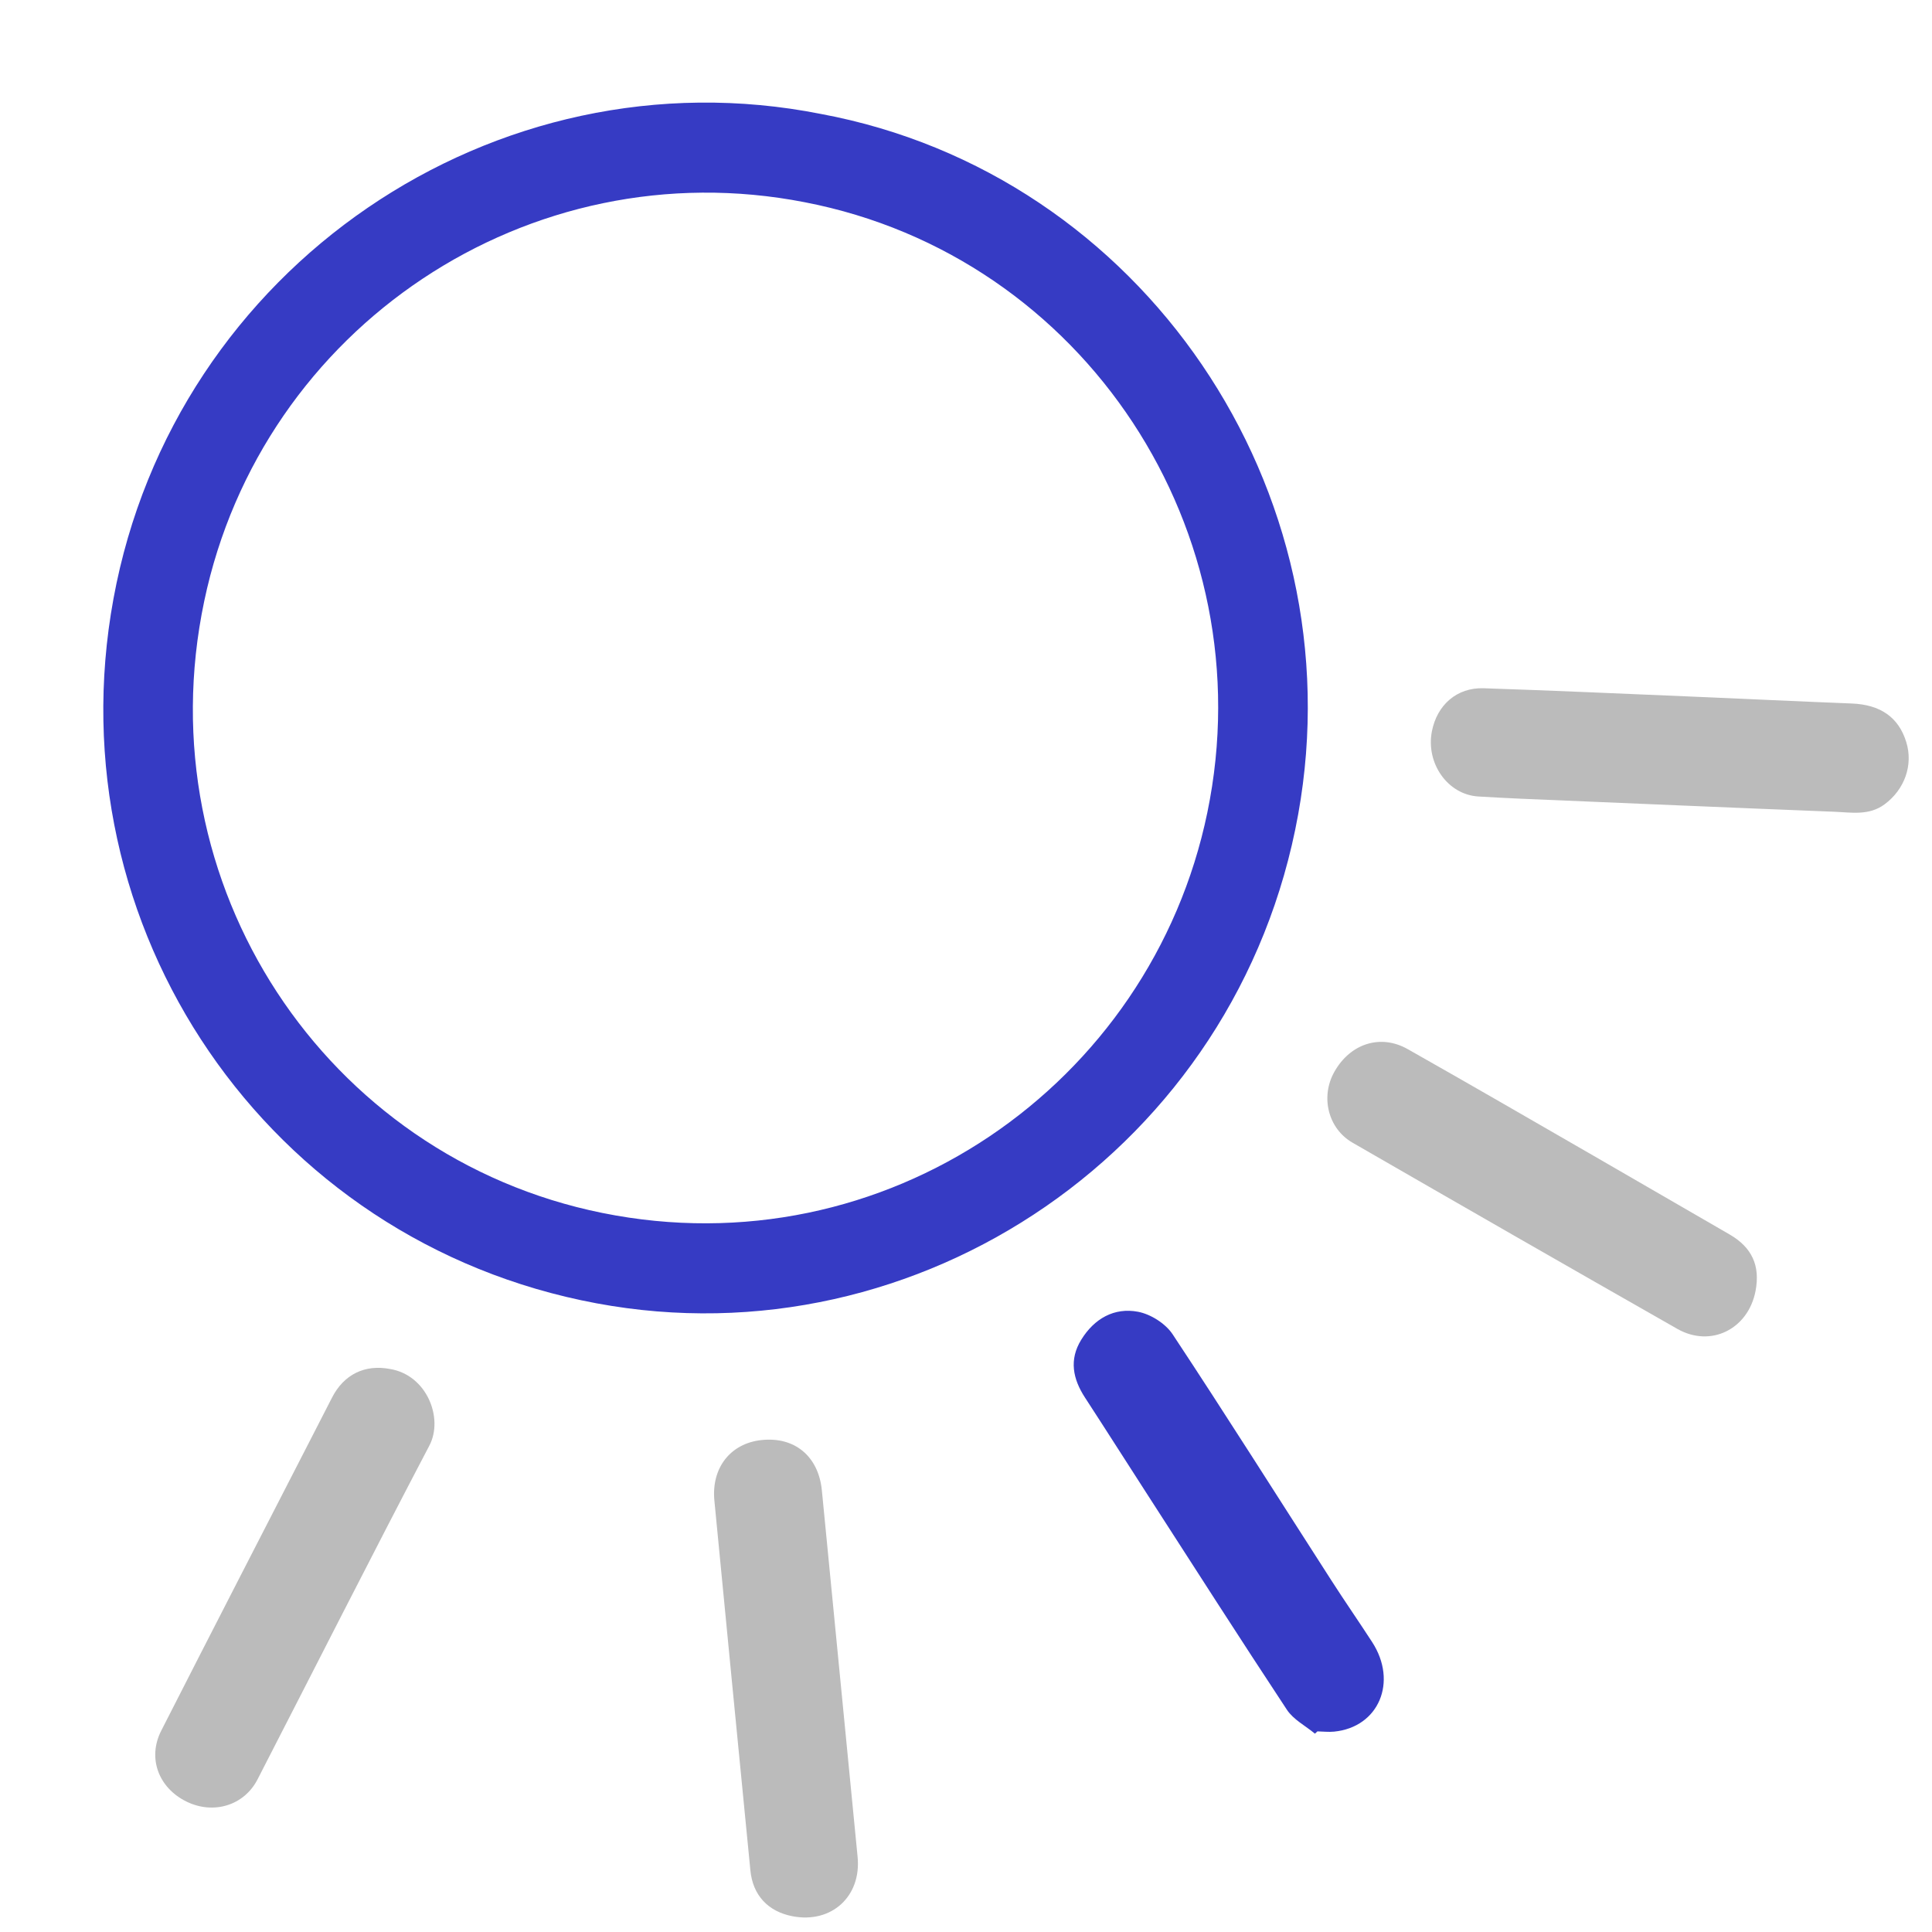 <svg width="38" height="38" viewBox="0 0 38 38" fill="none" xmlns="http://www.w3.org/2000/svg">
<path d="M16.145 2.241C22.472 3.418 26.683 9.636 25.534 16.015C24.352 22.576 18.077 26.819 11.73 25.634C5.261 24.428 1.044 18.247 2.232 11.775C3.429 5.253 9.734 0.97 16.145 2.241ZM15.83 3.978C10.408 2.917 5.15 6.43 4.017 11.823C2.845 17.395 6.397 22.755 11.846 23.857C17.396 24.98 22.637 21.347 23.747 15.981C24.888 10.464 21.332 5.042 15.83 3.978Z" fill="#363BC4"/>
<path d="M25.863 34.099C25.677 33.944 25.44 33.823 25.312 33.629C24.385 32.225 23.479 30.808 22.567 29.394C22.157 28.759 21.752 28.121 21.34 27.488C21.101 27.121 21.025 26.743 21.266 26.352C21.521 25.937 21.914 25.711 22.385 25.801C22.634 25.849 22.923 26.032 23.063 26.242C24.123 27.845 25.148 29.471 26.188 31.087C26.449 31.494 26.725 31.891 26.988 32.297C27.497 33.081 27.118 33.973 26.24 34.059C26.132 34.07 26.021 34.056 25.912 34.054C25.895 34.069 25.879 34.084 25.863 34.099Z" fill="#363BC4"/>
<path d="M28.164 14.382C28.266 13.864 28.655 13.52 29.181 13.537C30.523 13.581 31.865 13.642 33.206 13.698C34.278 13.743 35.349 13.795 36.421 13.837C36.982 13.859 37.342 14.105 37.493 14.593C37.634 15.045 37.463 15.528 37.066 15.821C36.76 16.047 36.411 15.979 36.076 15.966C34.023 15.885 31.97 15.796 29.918 15.71C29.638 15.698 29.358 15.682 29.078 15.666C28.477 15.631 28.04 15.015 28.164 14.382Z" fill="#BBBBBB"/>
<path d="M34.529 25.393C34.385 26.143 33.648 26.511 32.992 26.138C30.859 24.924 28.73 23.702 26.604 22.476C26.118 22.197 25.968 21.568 26.247 21.078C26.559 20.526 27.153 20.332 27.688 20.635C28.908 21.325 30.122 22.028 31.336 22.728C32.231 23.244 33.123 23.763 34.017 24.279C34.458 24.534 34.625 24.893 34.529 25.393Z" fill="#BBBBBB"/>
<path d="M15.587 37.69C15.105 37.597 14.806 37.276 14.759 36.787C14.521 34.363 14.285 31.939 14.051 29.515C13.989 28.87 14.368 28.389 14.978 28.324C15.629 28.254 16.099 28.643 16.165 29.314C16.4 31.717 16.633 34.121 16.868 36.524C16.944 37.3 16.354 37.838 15.587 37.69Z" fill="#BBBBBB"/>
<path d="M7.675 26.927C8.396 27.048 8.728 27.894 8.445 28.433C7.301 30.614 6.191 32.811 5.064 35.001C4.799 35.514 4.196 35.695 3.666 35.434C3.117 35.163 2.897 34.578 3.172 34.039C4.166 32.087 5.17 30.139 6.171 28.19C6.291 27.957 6.41 27.725 6.529 27.492C6.762 27.034 7.176 26.83 7.675 26.927Z" fill="#BBBBBB"/>
</svg>
